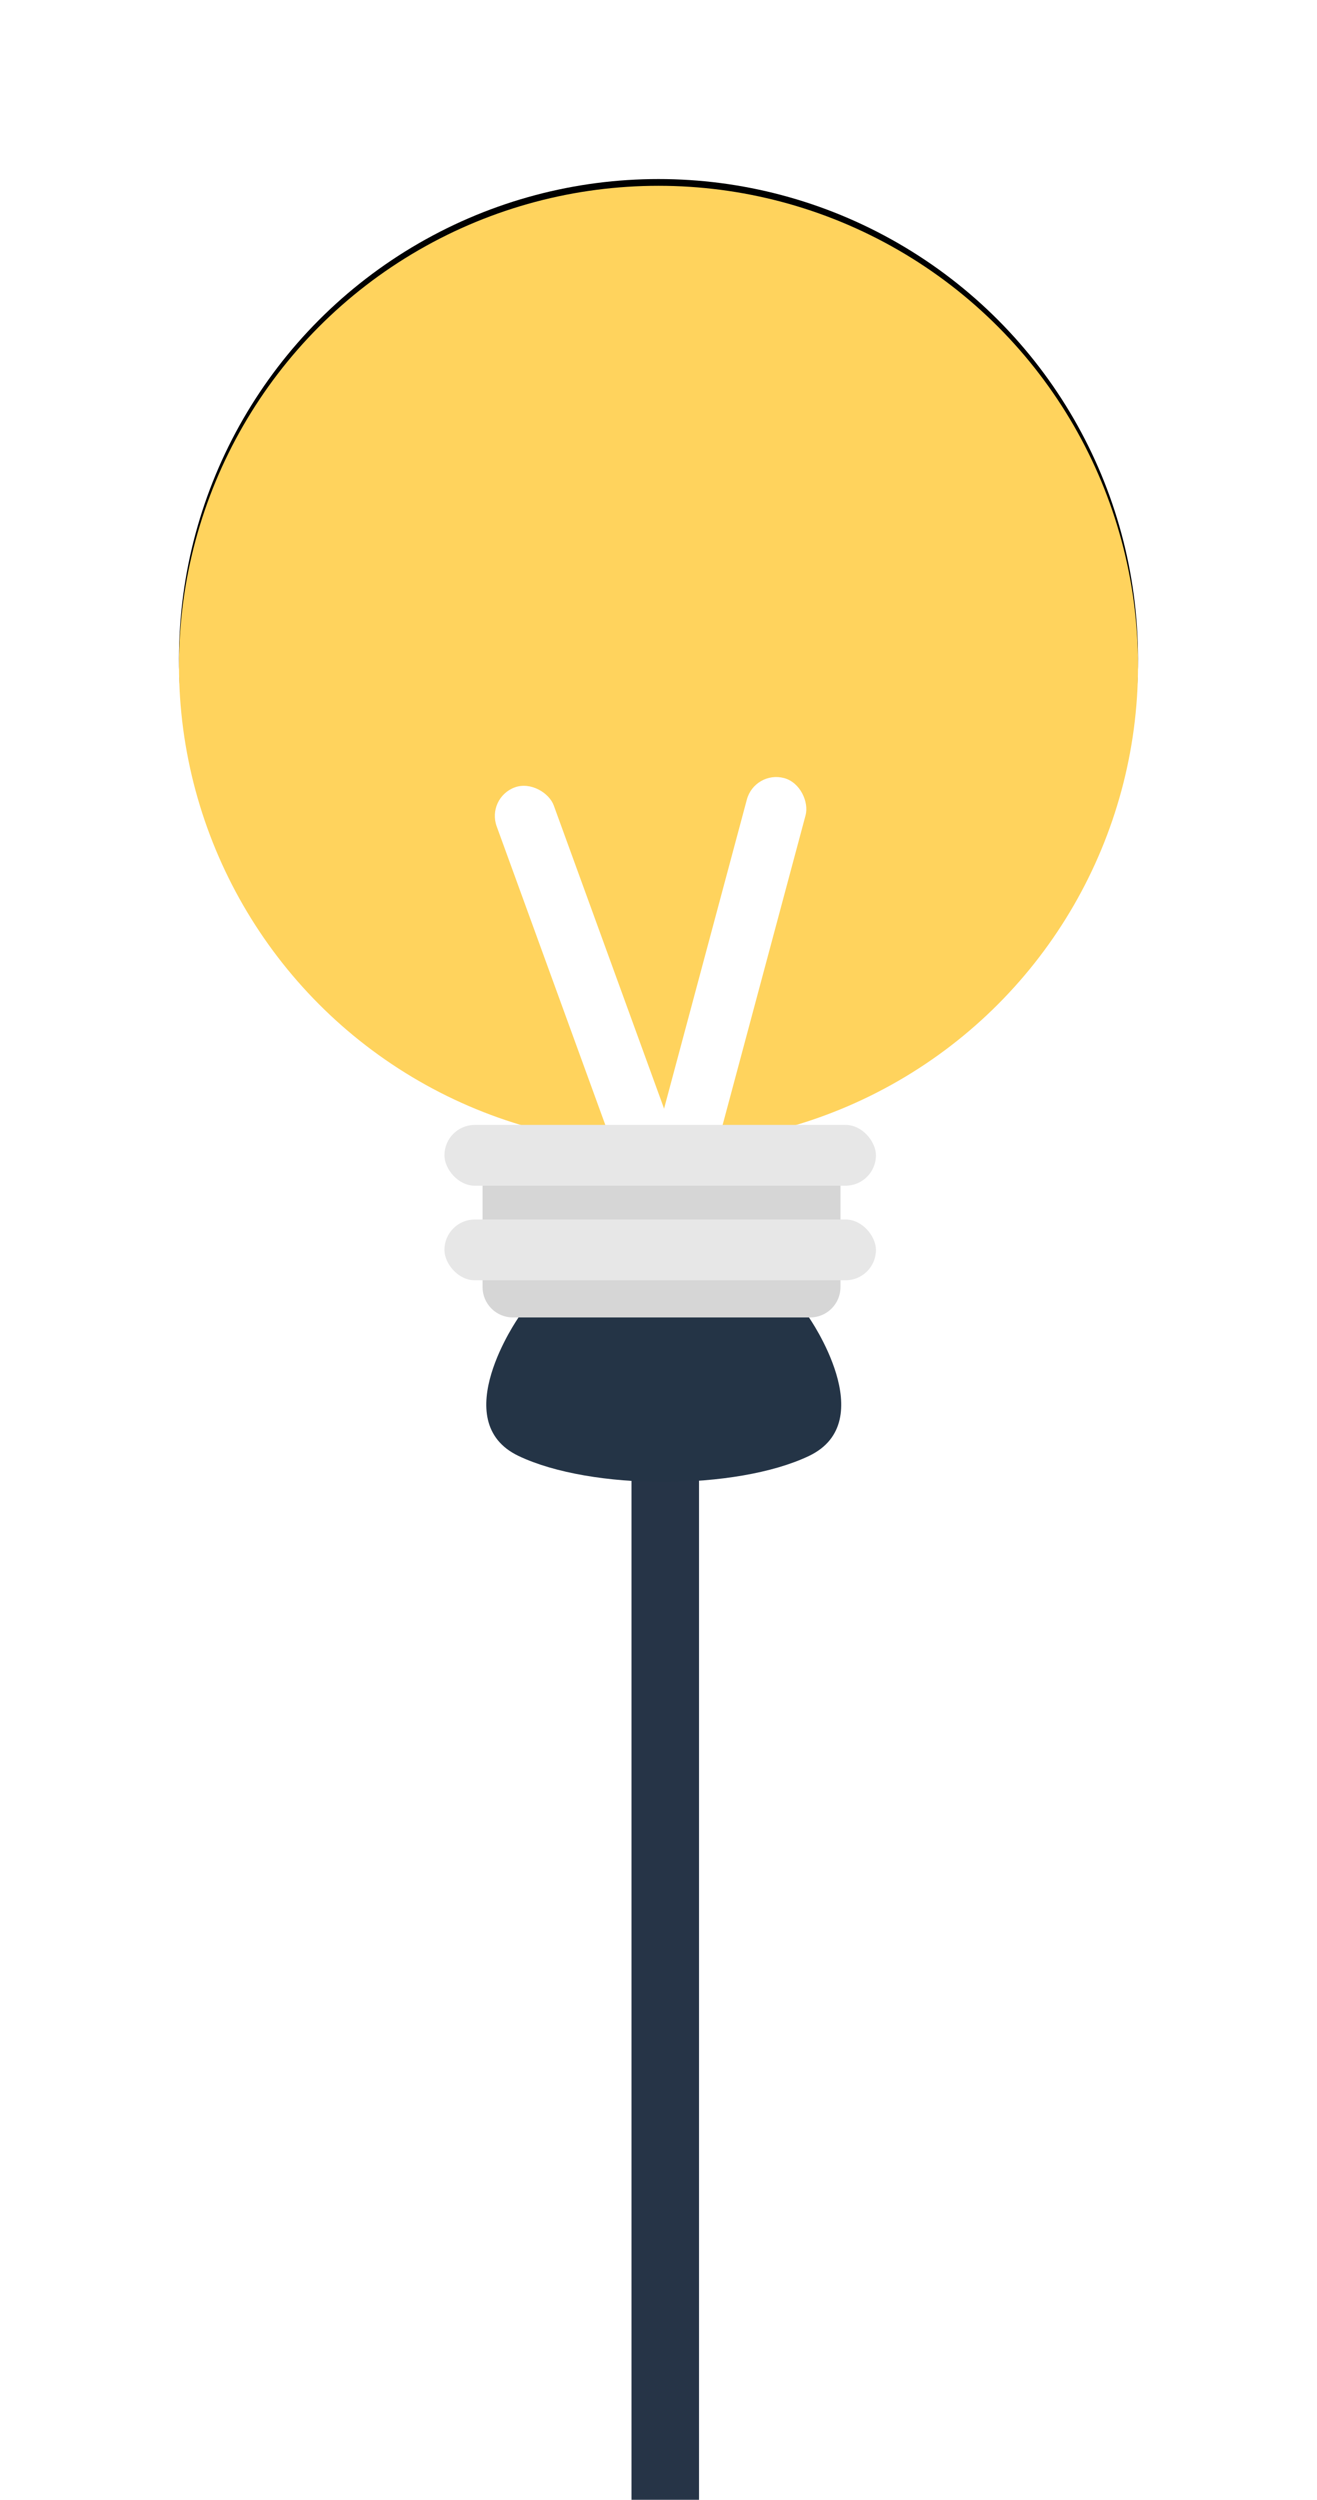 <?xml version="1.0" encoding="UTF-8" standalone="no"?>
<svg width="390px" height="740px" viewBox="0 0 390 740" version="1.1" xmlns="http://www.w3.org/2000/svg" xmlns:xlink="http://www.w3.org/1999/xlink">
    <!-- Generator: Sketch 43.2 (39069) - http://www.bohemiancoding.com/sketch -->
    <title>Group</title>
    <desc>Created with Sketch.</desc>
    <defs>
        <circle id="path-1" cx="142" cy="142" r="142"></circle>
        <filter x="-28.3%" y="-29.0%" width="156.7%" height="156.7%" filterUnits="objectBoundingBox" id="filter-2">
            <feMorphology radius="14" operator="dilate" in="SourceAlpha" result="shadowSpreadOuter1"></feMorphology>
            <feOffset dx="0" dy="-2" in="shadowSpreadOuter1" result="shadowOffsetOuter1"></feOffset>
            <feGaussianBlur stdDeviation="12.5" in="shadowOffsetOuter1" result="shadowBlurOuter1"></feGaussianBlur>
            <feColorMatrix values="0 0 0 0 1   0 0 0 0 0.929   0 0 0 0 0.76  0 0 0 1 0" type="matrix" in="shadowBlurOuter1"></feColorMatrix>
        </filter>
    </defs>
    <g id="Page-1" stroke="none" stroke-width="1" fill="none" fill-rule="evenodd">
        <g id="Group" transform="translate(53, 55)">
            <g id="Oval">
                <use fill="black" fill-opacity="1" filter="url(#filter-2)" xlink:href="#path-1"></use>
                <use fill="#FFD35D" fill-rule="evenodd" xlink:href="#path-1"></use>
            </g>
            <rect id="Rectangle-4" fill="#FFFFFF" transform="translate(123.57, 244.327) rotate(-20) translate(-123.57, -244.327) " x="114.57" y="173.827" width="18" height="141" rx="9"></rect>
            <rect id="Rectangle-4" fill="#FFFFFF" transform="translate(160.94, 243.427) rotate(-345) translate(-160.94, -243.427) " x="151.94" y="172.927" width="18" height="141" rx="9"></rect>
            <rect id="Rectangle-2" fill="#263447" x="134" y="335" width="20" height="350"></rect>
            <rect id="Rectangle" fill="#D6D6D6" x="89.895" y="296" width="105.996" height="18"></rect>
            <path d="M89.895,317 L195.891,317 L195.891,326 C195.891,330.971 191.865,335 186.899,335 L98.886,335 C93.92,335 89.895,330.972 89.895,326 L89.895,317 Z" id="Rectangle" fill="#D6D6D6"></path>
            <rect id="Rectangle" fill="#E7E7E7" x="78.607" y="278" width="127.785" height="18" rx="9"></rect>
            <rect id="Rectangle" fill="#E7E7E7" x="78.607" y="306" width="127.785" height="18" rx="9"></rect>
            <path d="M100.556,335 L186.556,335 C186.556,335 208.056,365.75 186.556,376 C165.056,386.25 122.056,386.25 100.556,376 C79.056,365.75 100.556,335 100.556,335 Z" id="Rectangle-3" fill="#243446"></path>
        </g>
    </g>
</svg>